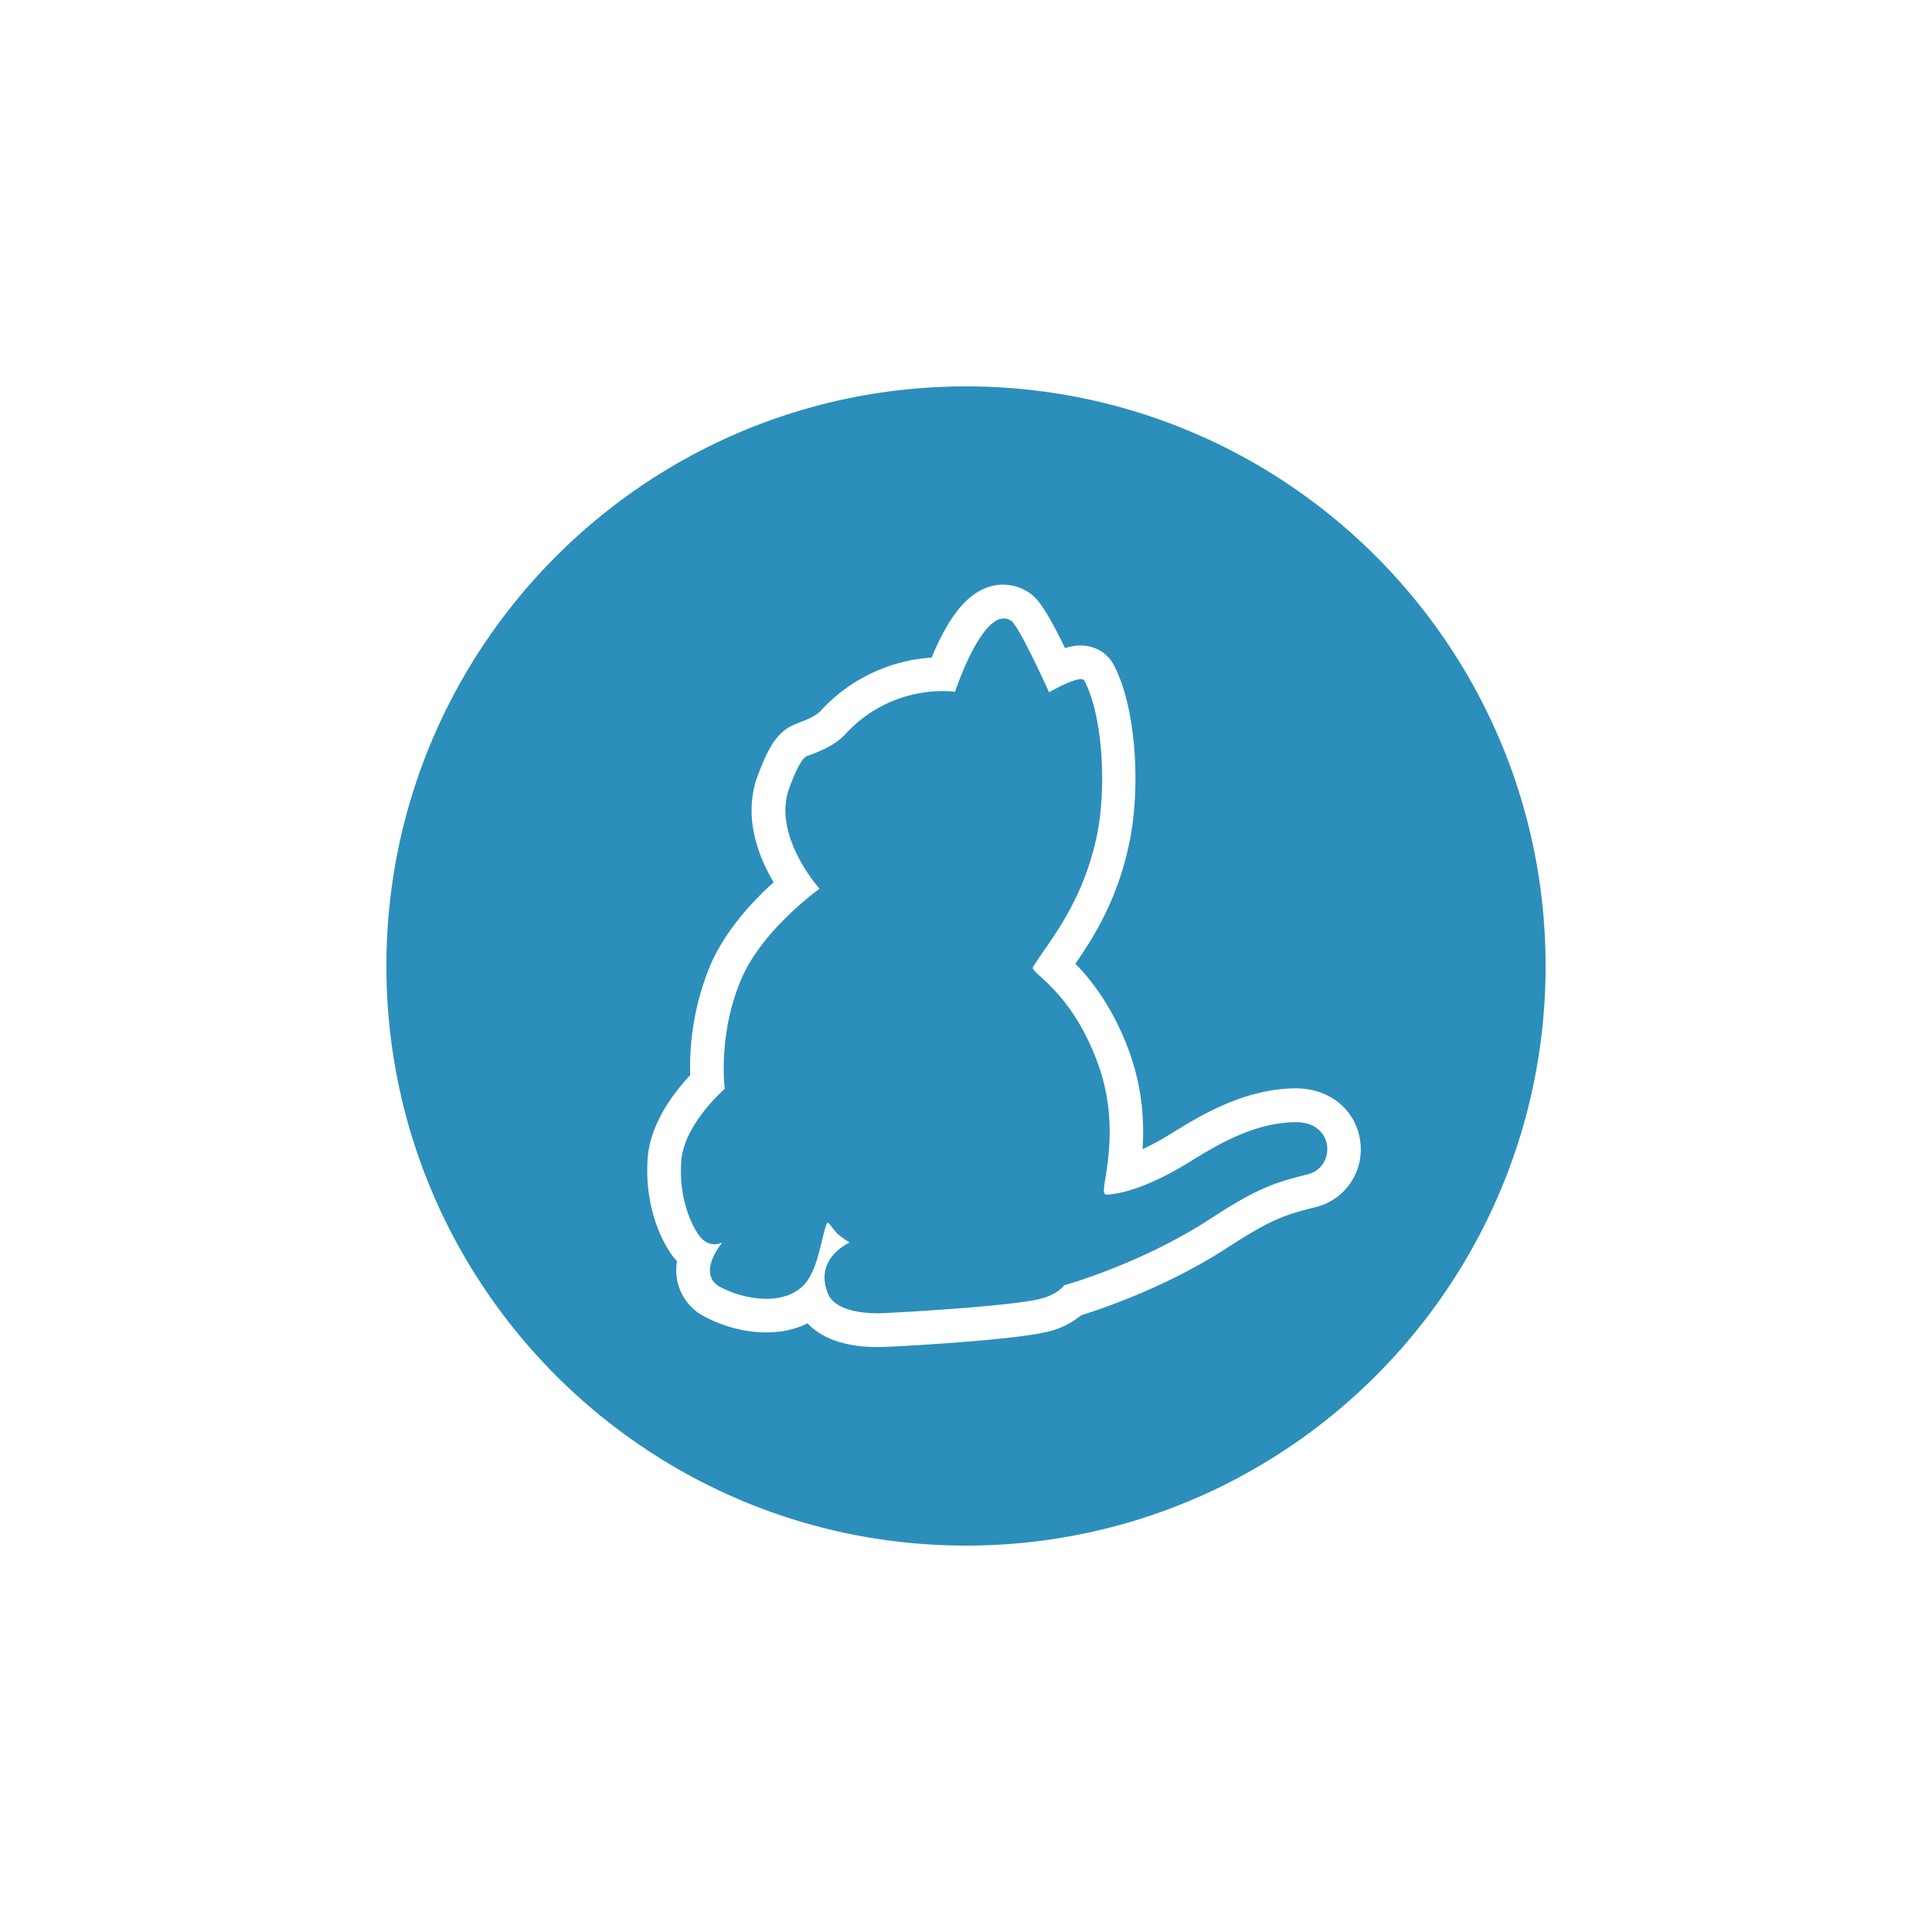 <?xml version="1.0" encoding="utf-8"?>
<svg role="img" viewBox="0 0 24 24" xmlns="http://www.w3.org/2000/svg">
	<title>Yarn</title>
	<path d="M12 0C5.375 0 0 5.375 0 12s5.375 12 12 12 12-5.375 12-12S18.625 0 12 0zm.768 4.105c.183 0 .363.053.525.157.125.083.287.185.755 1.154.31-.088.468-.042.551-.019.204.056.366.19.463.375.477.917.542 2.553.334 3.605-.241 1.232-.755 2.029-1.131 2.576.324.329.778.899 1.117 1.825.278.774.31 1.478.273 2.015a5.51 5.51 0 0 0 .602-.329c.593-.366 1.487-.917 2.553-.931.714-.009 1.269.445 1.353 1.103a1.23 1.23 0 0 1-.945 1.362c-.649.158-.95.278-1.821.843-1.232.797-2.539 1.242-3.012 1.39a1.686 1.686 0 0 1-.704.343c-.737.181-3.266.315-3.466.315h-.046c-.783 0-1.214-.241-1.45-.491-.658.329-1.51.19-2.122-.134a1.078 1.078 0 0 1-.58-1.153 1.243 1.243 0 0 1-.153-.195c-.162-.25-.528-.936-.454-1.946.056-.723.556-1.367.88-1.71a5.522 5.522 0 0 1 .408-2.256c.306-.727.885-1.348 1.32-1.737-.32-.537-.644-1.367-.329-2.21.227-.602.412-.936.82-1.08h-.005c.199-.074.389-.153.486-.259a3.418 3.418 0 0 1 2.298-1.103c.037-.093.079-.185.125-.283.31-.658.639-1.029 1.024-1.168a.94.94 0 0 1 .328-.06zm.006.7c-.507.016-1.001 1.519-1.001 1.519s-1.27-.204-2.266.871c-.199.218-.468.334-.746.44-.079.028-.176.023-.417.672-.371.991.625 2.094.625 2.094s-1.186.839-1.626 1.881c-.486 1.144-.338 2.261-.338 2.261s-.843.732-.899 1.487c-.051.663.139 1.2.343 1.515.227.343.51.176.51.176s-.561.653-.037.931c.477.25 1.283.394 1.71-.037.31-.31.371-1.001.486-1.283.028-.065.12.111.209.199.097.093.264.195.264.195s-.755.324-.445 1.066c.102.246.468.403 1.066.398.222-.005 2.664-.139 3.313-.296.375-.088.505-.283.505-.283s1.566-.431 2.998-1.357c.917-.598 1.293-.76 2.034-.936.612-.148.57-1.098-.241-1.084-.839.009-1.575.44-2.196.825-1.163.718-1.742.672-1.742.672l-.018-.032c-.079-.13.371-1.293-.134-2.678-.547-1.515-1.413-1.881-1.344-1.997.297-.5 1.038-1.297 1.334-2.78.176-.899.13-2.377-.269-3.151-.074-.144-.732.241-.732.241s-.616-1.371-.788-1.483a.271.271 0 0 0-.157-.046z" transform="translate(4.8, 4.8) scale(0.6)" fill="#2C8EBB"></path>
</svg>